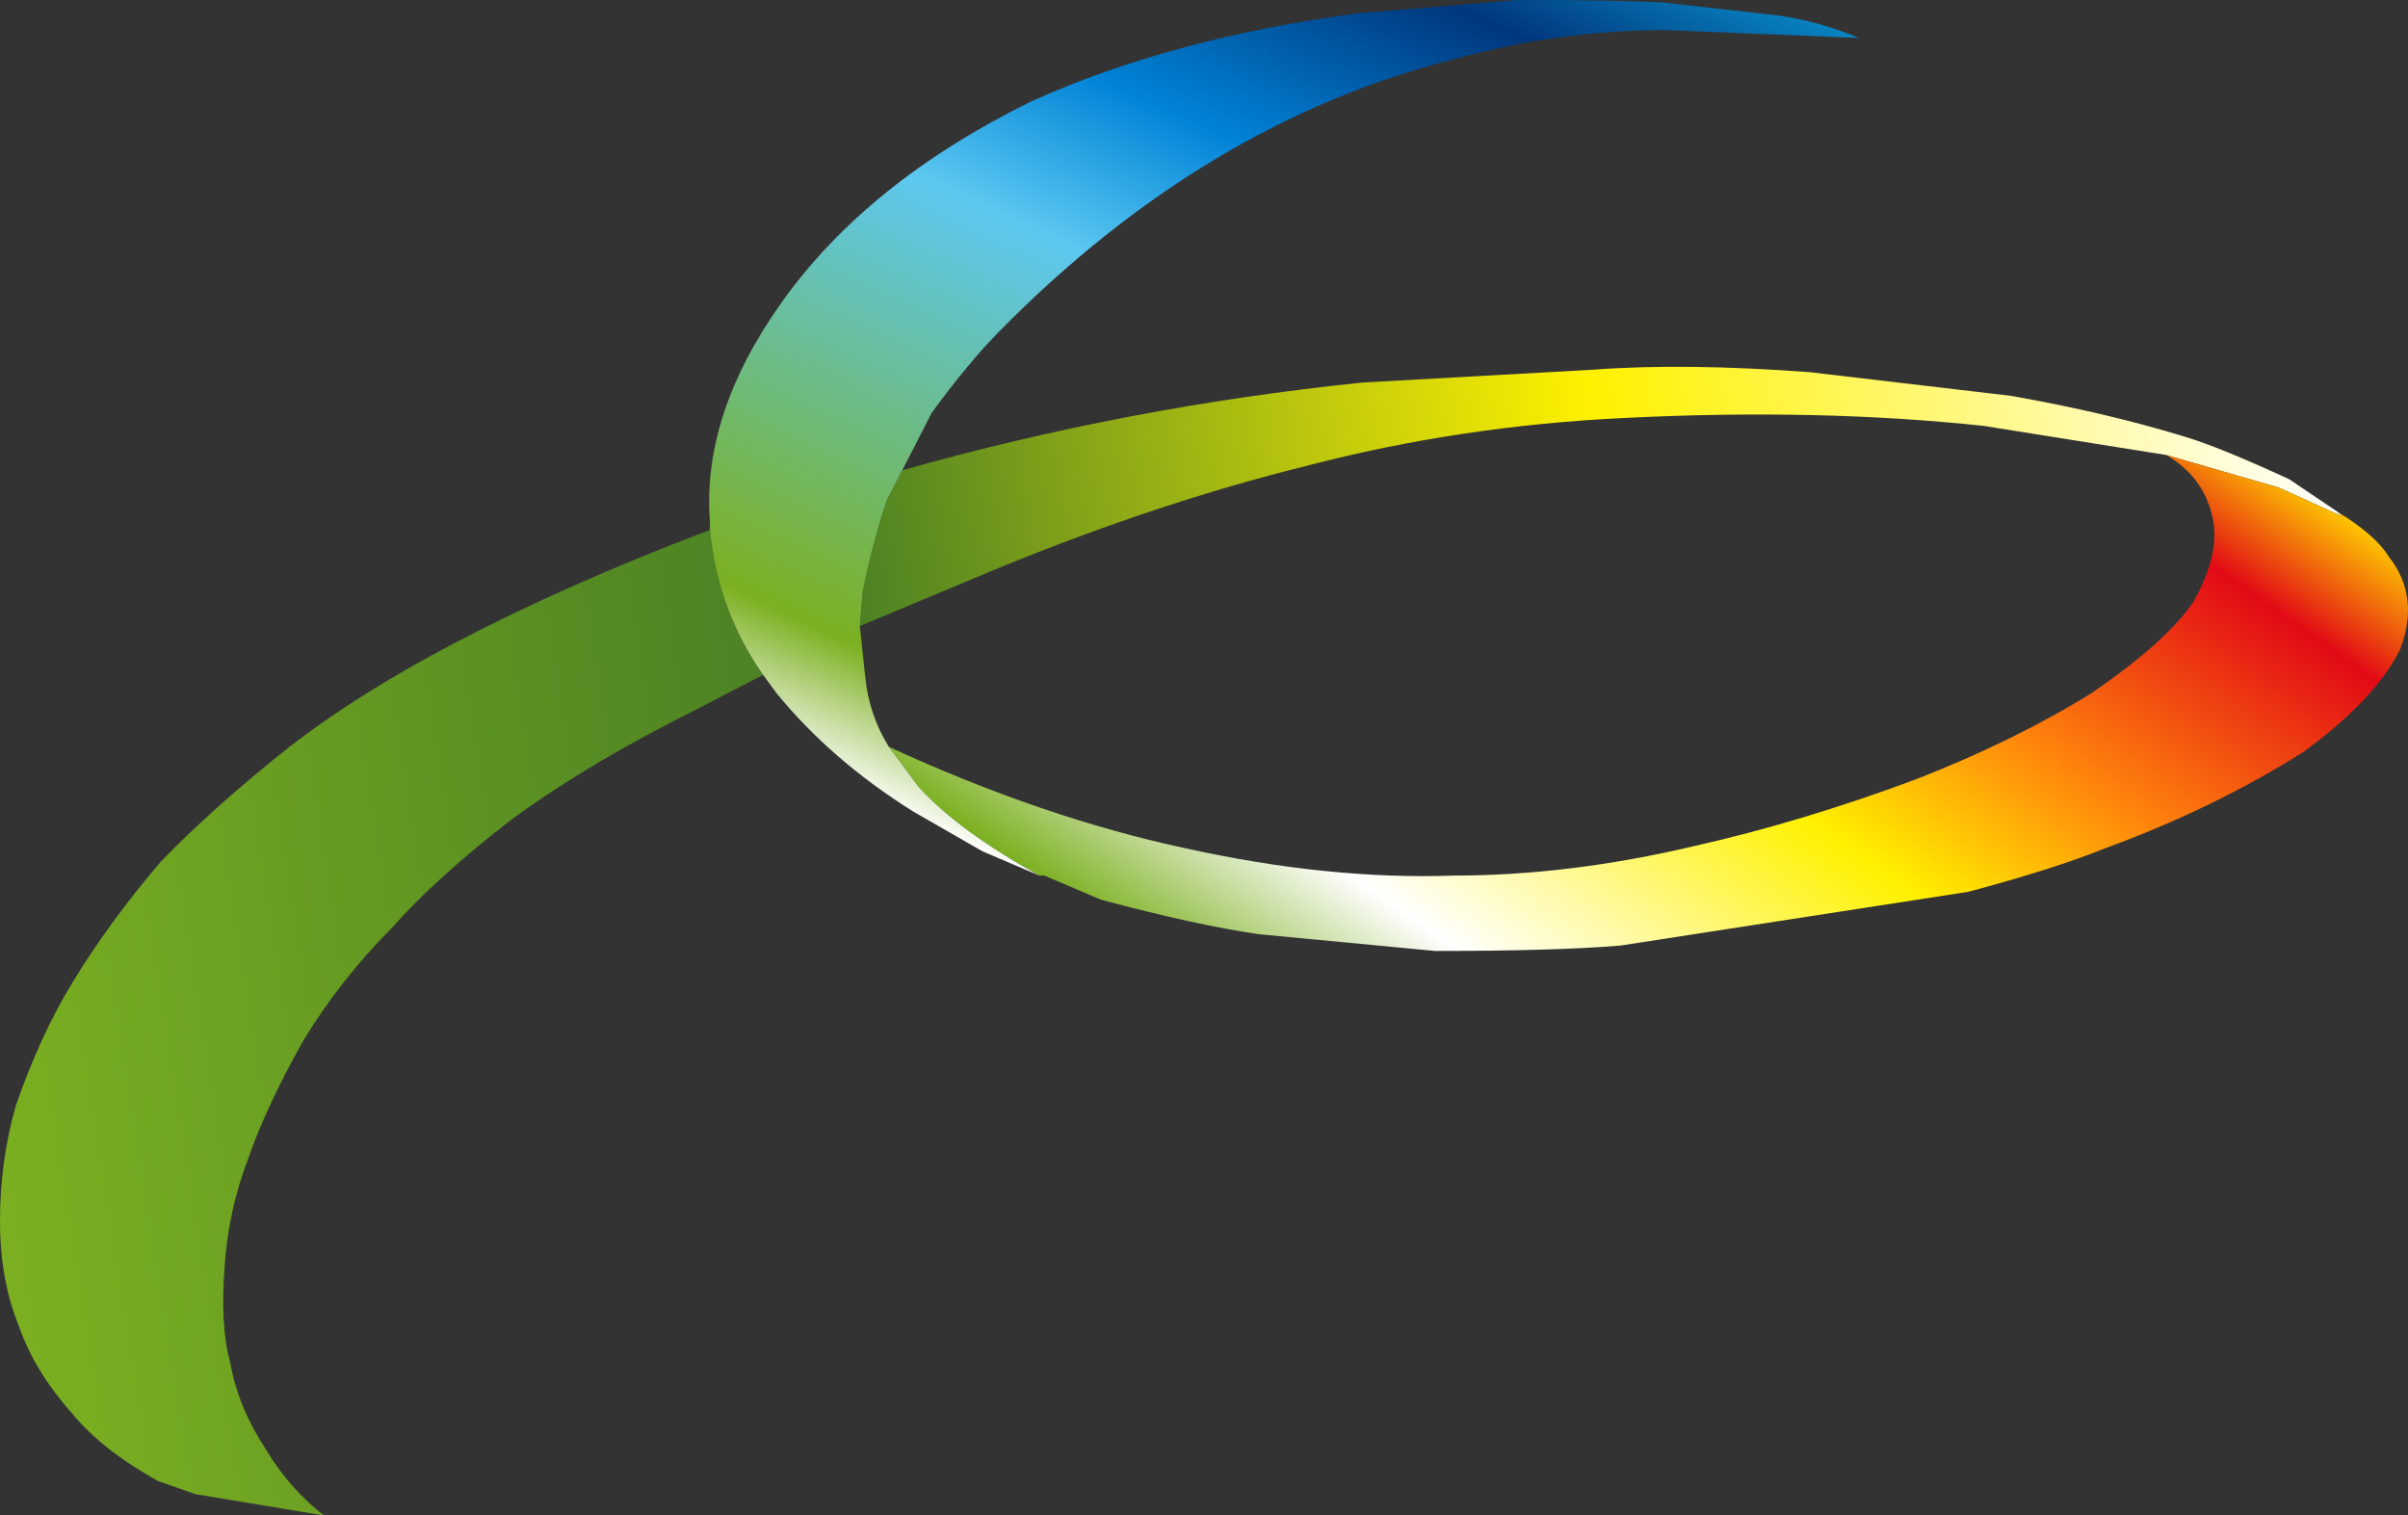 <?xml version="1.0" encoding="UTF-8" standalone="no"?>
<svg
   xmlns:dc="http://purl.org/dc/elements/1.1/"
   xmlns:cc="http://creativecommons.org/ns#"
   xmlns:rdf="http://www.w3.org/1999/02/22-rdf-syntax-ns#"
   xmlns:svg="http://www.w3.org/2000/svg"
   xmlns="http://www.w3.org/2000/svg"
   xml:space="preserve"
   enable-background="new 0 0 1596.956 661.189"
   viewBox="0 0 95.331 60"
   height="60"
   width="95.331"
   y="0px"
   x="0px"
   id="Layer_1"
   version="1.1"><rect x="0" y="0" width="95.331" height="60" fill="#333333" stroke="none"/><defs
   id="defs4872" />
<g
   transform="translate(-326.85)"
   id="g4867">
	
	
	<linearGradient
   gradientTransform="matrix(0.093,0,0,0.093,296.572,0)"
   y2="302.047"
   x2="1337.107"
   y1="464.005"
   x1="312.093"
   gradientUnits="userSpaceOnUse"
   id="SVGID_1_">
		<stop
   id="stop4826"
   style="stop-color:#7CB021"
   offset="0" />
		<stop
   id="stop4828"
   style="stop-color:#487E24"
   offset="0.384" />
		<stop
   id="stop4830"
   style="stop-color:#FFF100"
   offset="0.702" />
		<stop
   id="stop4832"
   style="stop-color:#FFFFFF"
   offset="1" />
	</linearGradient>
	<path
   style="fill:url(#SVGID_1_);stroke-width:0.093"
   id="path4835"
   d="m 419.387,20.26 0.215,0.195 -2.537,-1.152 -4.45,-1.288 -7.222,-1.152 c -4.372,-0.468 -9.135,-0.573 -14.288,-0.312 -4.32,0.208 -8.497,0.839 -12.531,1.893 -3.891,0.963 -7.951,2.31 -12.179,4.04 l -5.504,2.303 0.117,-1.366 c 0.208,-1.093 0.521,-2.29 0.937,-3.592 l 0.624,-1.21 c 5.947,-1.679 12.023,-2.837 18.23,-3.474 l 9.115,-0.507 c 2.407,-0.182 5.27,-0.15 8.588,0.098 l 7.964,0.937 c 2.512,0.442 4.808,0.982 6.89,1.62 0.911,0.273 2.283,0.833 4.118,1.679 z m -62.322,6.461 -3.709,1.913 c -2.368,1.223 -4.45,2.492 -6.246,3.806 -1.978,1.523 -3.572,2.967 -4.782,4.333 -1.366,1.379 -2.531,2.869 -3.494,4.469 -0.95,1.692 -1.659,3.208 -2.128,4.548 -0.534,1.379 -0.852,2.798 -0.956,4.255 -0.13,1.626 -0.058,2.928 0.215,3.904 0.208,1.171 0.67,2.303 1.386,3.396 0.638,1.067 1.412,1.952 2.323,2.655 l -5.075,-0.84 -1.503,-0.527 c -1.47,-0.82 -2.596,-1.705 -3.377,-2.655 -1.015,-1.145 -1.724,-2.309 -2.127,-3.493 -0.495,-1.21 -0.742,-2.596 -0.742,-4.158 0,-1.562 0.208,-3.078 0.625,-4.548 0.651,-1.874 1.399,-3.5 2.245,-4.88 0.963,-1.587 2.128,-3.181 3.494,-4.782 1.379,-1.431 3.078,-2.947 5.094,-4.548 1.835,-1.418 4.021,-2.791 6.558,-4.119 2.98,-1.561 6.344,-3.051 10.091,-4.47 0.209,2.121 0.911,4.034 2.108,5.739 z"
   fill="url(#SVGID_1_)"
   clip-rule="evenodd"
   fill-rule="evenodd" />
	<linearGradient
   gradientTransform="matrix(0.093,0,0,0.093,296.572,0)"
   y2="472.159"
   x2="908.572"
   y1="104.98"
   x1="1165.475"
   gradientUnits="userSpaceOnUse"
   id="SVGID_2_">
		<stop
   id="stop4837"
   style="stop-color:#FFD100"
   offset="0" />
		<stop
   id="stop4839"
   style="stop-color:#E20A16"
   offset="0.118" />
		<stop
   id="stop4841"
   style="stop-color:#FF860C"
   offset="0.357" />
		<stop
   id="stop4843"
   style="stop-color:#FFF100"
   offset="0.537" />
		<stop
   id="stop4845"
   style="stop-color:#FFFFFF"
   offset="0.828" />
		<stop
   id="stop4847"
   style="stop-color:#7CB021"
   offset="1" />
	</linearGradient>
	<path
   style="fill:url(#SVGID_2_);stroke-width:0.093"
   id="path4850"
   d="m 419.387,20.26 c 1.015,0.625 1.692,1.217 2.03,1.776 0.846,1.067 0.989,2.31 0.43,3.728 -0.69,1.327 -1.965,2.667 -3.826,4.021 -2.381,1.496 -4.997,2.765 -7.846,3.806 -1.353,0.547 -3.155,1.119 -5.406,1.718 l -13.761,2.127 c -1.705,0.143 -4.151,0.215 -7.339,0.215 l -6.988,-0.664 c -1.692,-0.247 -3.774,-0.703 -6.246,-1.366 l -2.245,-0.956 h -0.195 c -2.121,-1.171 -3.715,-2.342 -4.782,-3.513 l -1.171,-1.581 c 4.073,1.874 7.996,3.214 11.77,4.021 3.786,0.833 7.319,1.191 10.598,1.074 3.045,0 6.22,-0.39 9.525,-1.171 2.837,-0.638 5.771,-1.523 8.803,-2.654 2.589,-1.015 4.892,-2.147 6.91,-3.396 1.939,-1.327 3.279,-2.524 4.021,-3.592 0.768,-1.353 1.015,-2.518 0.742,-3.494 -0.247,-1.002 -0.846,-1.783 -1.796,-2.342 l 4.45,1.288 2.537,1.152 z"
   fill="url(#SVGID_2_)"
   clip-rule="evenodd"
   fill-rule="evenodd" />
	<linearGradient
   gradientTransform="matrix(0.093,0,0,0.093,296.572,0)"
   y2="367.528"
   x2="751.517"
   y1="-61.438"
   x1="951.827"
   gradientUnits="userSpaceOnUse"
   id="SVGID_3_">
		<stop
   id="stop4852"
   style="stop-color:#0885C2"
   offset="0" />
		<stop
   id="stop4854"
   style="stop-color:#00377C"
   offset="0.129" />
		<stop
   id="stop4856"
   style="stop-color:#0083D7"
   offset="0.322" />
		<stop
   id="stop4858"
   style="stop-color:#5CC8F1"
   offset="0.471" />
		<stop
   id="stop4860"
   style="stop-color:#7CB021"
   offset="0.878" />
		<stop
   id="stop4862"
   style="stop-color:#FFFFFF"
   offset="1" />
	</linearGradient>
	<path
   style="fill:url(#SVGID_3_);stroke-width:0.093"
   id="path4865"
   d="m 360.89,24.789 0.215,2.03 c 0.104,1.002 0.416,1.919 0.937,2.752 l 1.171,1.581 c 1.067,1.171 2.661,2.342 4.782,3.513 l -2.245,-0.957 -2.752,-1.581 c -2.16,-1.353 -3.962,-2.915 -5.407,-4.684 l -0.527,-0.722 c -1.197,-1.705 -1.9,-3.617 -2.108,-5.738 v -0.312 c -0.221,-2.824 0.722,-5.719 2.83,-8.686 2.251,-3.175 5.543,-5.829 9.877,-7.964 3.721,-1.679 8.035,-2.843 12.941,-3.494 L 386.948,0 c 2.616,0 4.528,0.032 5.739,0.098 l 4.665,0.527 c 1.119,0.182 2.147,0.475 3.084,0.878 L 392.784,1.191 c -2.785,0 -5.576,0.384 -8.374,1.152 -6.571,1.666 -12.577,5.263 -18.016,10.794 -0.807,0.82 -1.692,1.887 -2.655,3.201 l -1.171,2.284 -0.624,1.21 c -0.416,1.301 -0.729,2.498 -0.937,3.592 z"
   fill="url(#SVGID_3_)"
   clip-rule="evenodd"
   fill-rule="evenodd" />
</g>
</svg>
